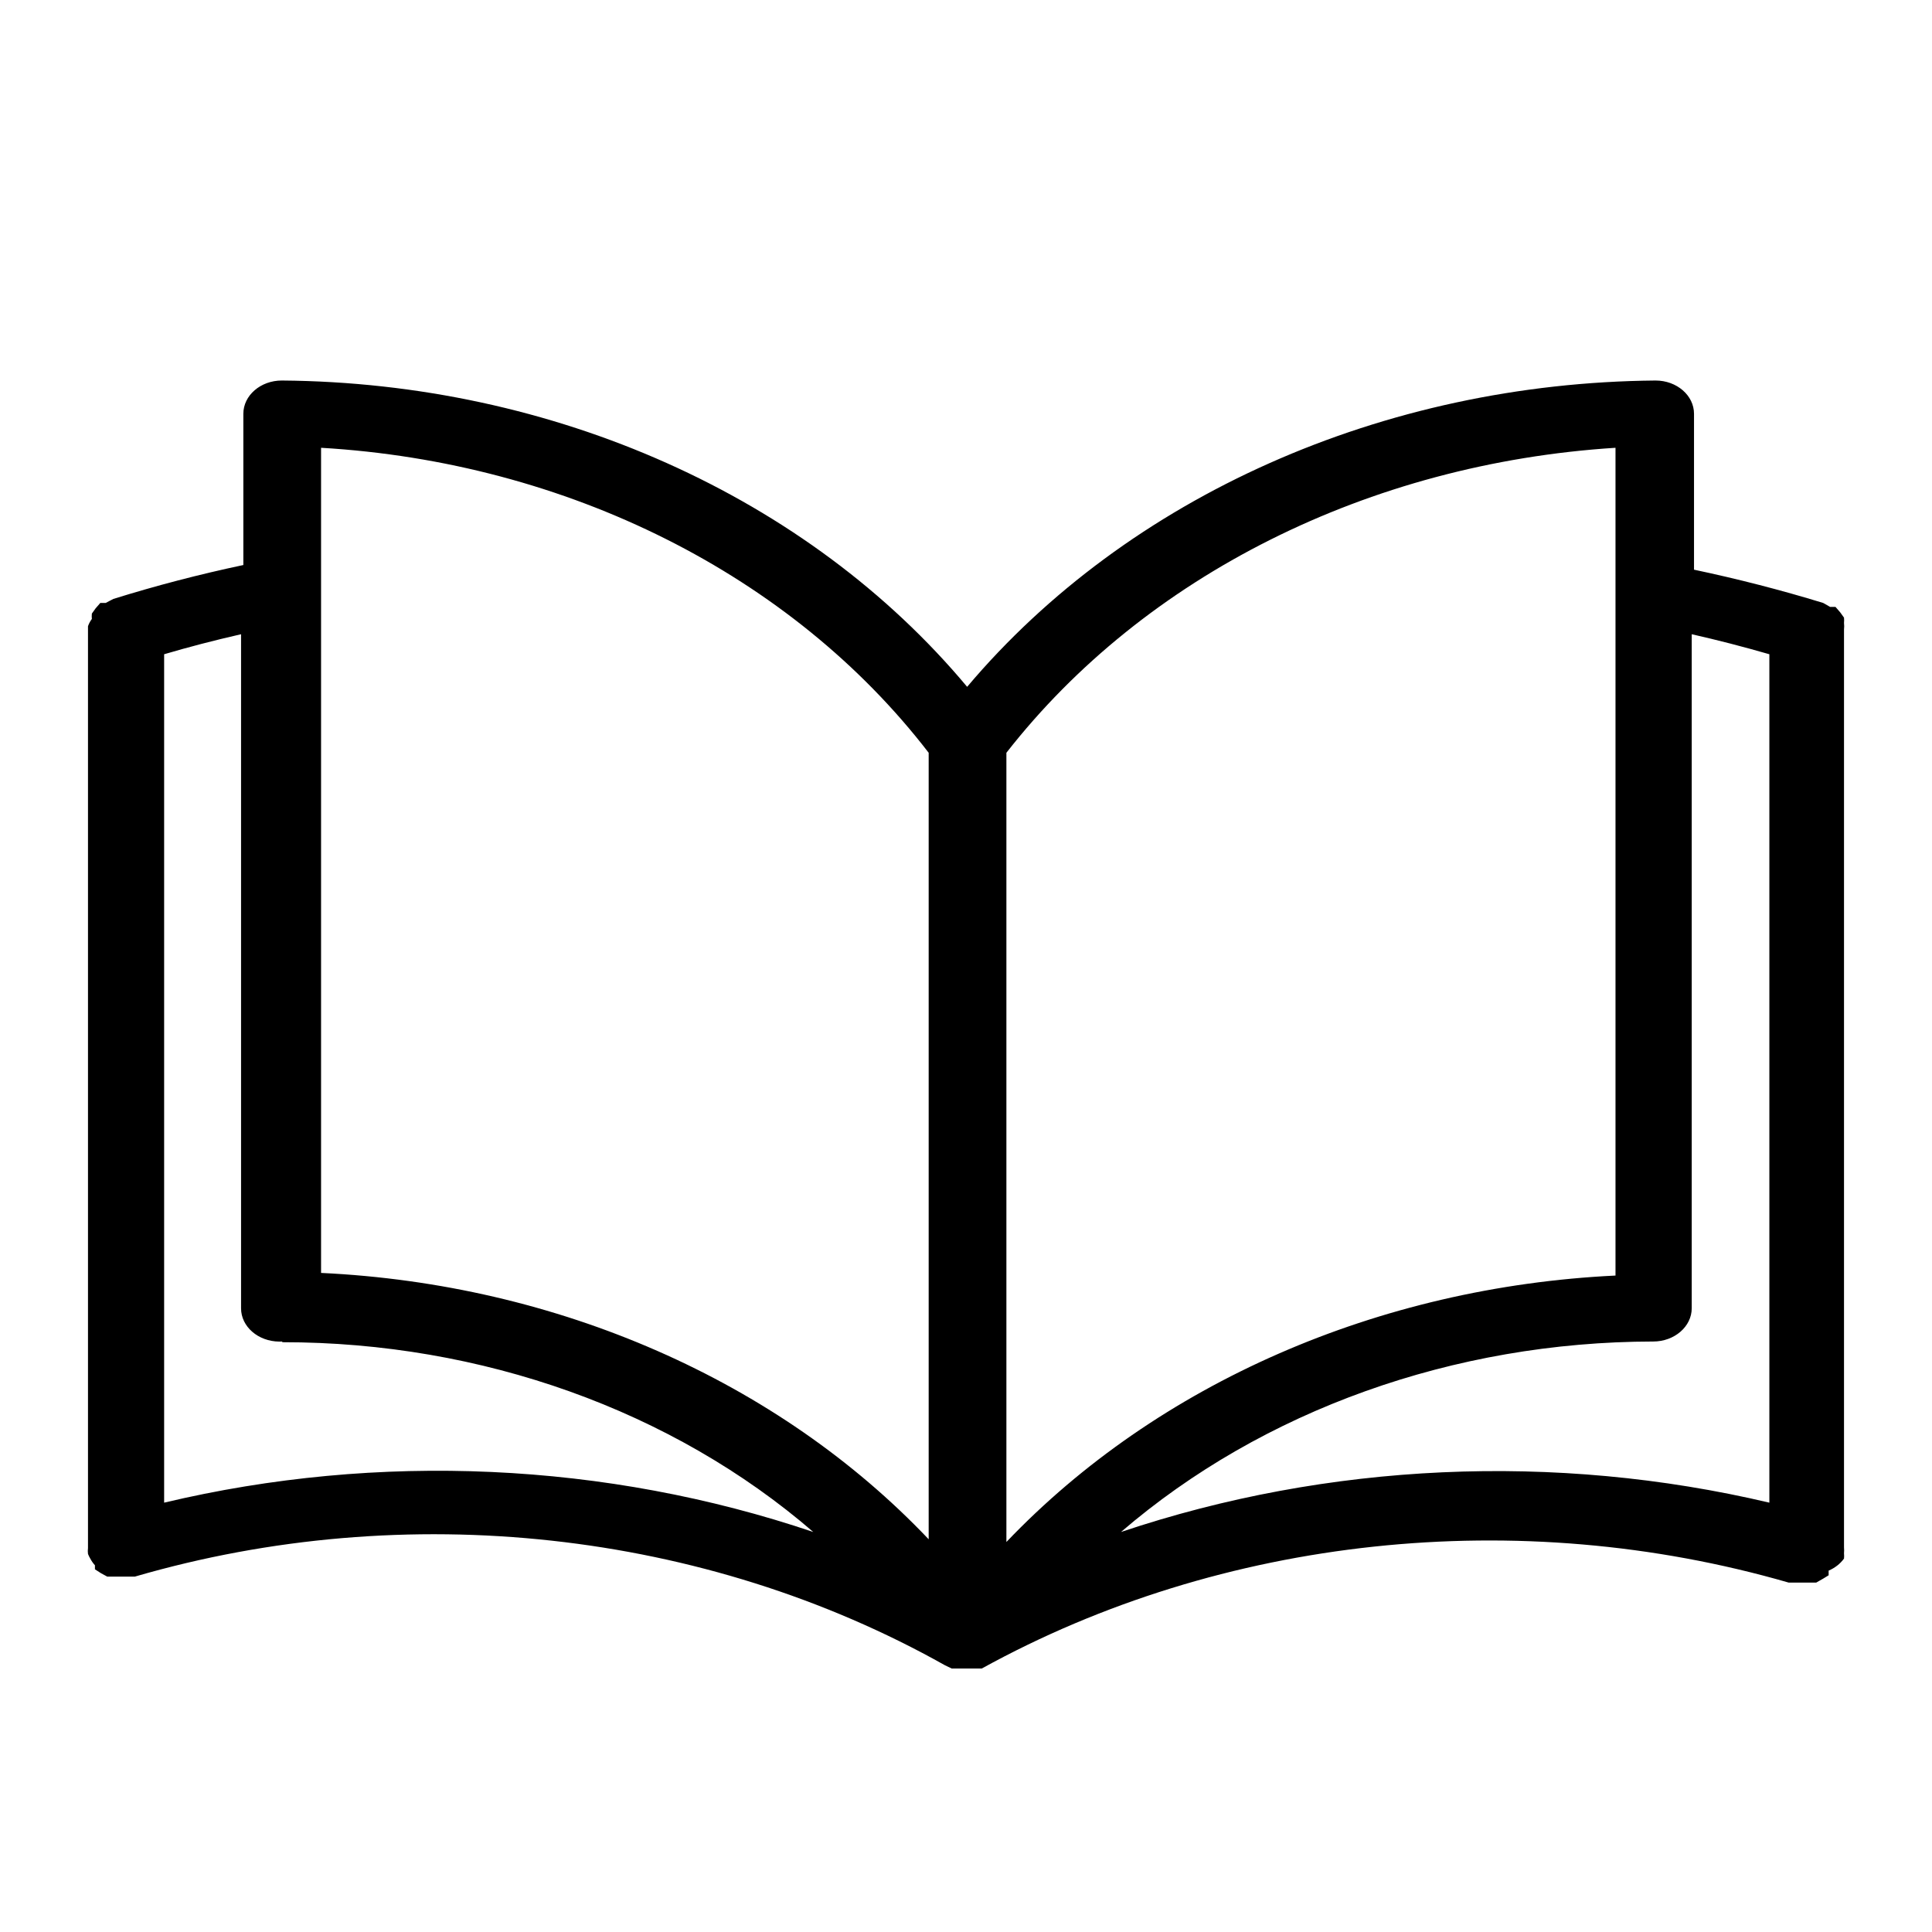 <svg xmlns="http://www.w3.org/2000/svg" width="22" height="22" viewBox="0 0 22 22"><defs><clipPath id="a"><path d="M22,0 L22,22 L0,22 L0,0 L22,0 Z"/></clipPath><clipPath id="b"><path d="M17.852,0 C18.094,0 18.29,0.17 18.29,0.379 L18.29,2.154 C18.787,2.259 19.278,2.385 19.761,2.533 L19.84,2.578 L19.901,2.578 L19.954,2.639 L19.998,2.7 C20,2.72 20,2.74 19.998,2.76 C20.001,2.786 20.001,2.811 19.998,2.836 L19.998,13.286 C20,13.309 20,13.332 19.998,13.355 C20,13.375 20,13.395 19.998,13.415 C19.955,13.474 19.895,13.521 19.823,13.552 L19.823,13.605 L19.761,13.643 L19.682,13.688 L19.367,13.688 C16.291,12.799 12.915,13.159 10.179,14.667 L9.838,14.667 L9.759,14.629 C7.023,13.092 3.627,12.72 0.536,13.62 L0.221,13.62 L0.151,13.582 L0.081,13.537 L0.081,13.491 C0.06,13.468 0.042,13.442 0.028,13.415 C0.018,13.398 0.009,13.381 0.002,13.362 C-0.001,13.34 -0.001,13.317 0.002,13.294 L0.002,2.798 C0.012,2.769 0.027,2.741 0.046,2.715 C0.044,2.695 0.044,2.674 0.046,2.654 L0.089,2.594 L0.142,2.533 L0.203,2.533 L0.291,2.487 C0.776,2.336 1.27,2.207 1.771,2.101 L1.771,0.379 C1.771,0.17 1.967,0 2.209,0 C5.303,0.024 8.199,1.318 10.013,3.488 C11.844,1.32 14.75,0.027 17.852,0 Z M17.396,0.766 C14.586,0.944 12.033,2.224 10.46,4.239 L10.46,13.226 C12.182,11.421 14.697,10.322 17.396,10.192 L17.396,0.766 Z M2.656,0.766 L2.656,10.162 C5.351,10.289 7.861,11.39 9.575,13.195 L9.575,4.239 C8.017,2.214 5.46,0.93 2.656,0.766 Z M1.745,2.889 C1.435,2.96 1.143,3.036 0.869,3.117 L0.869,12.778 C3.31,12.198 5.903,12.315 8.261,13.112 C6.657,11.727 4.483,10.95 2.218,10.951 L2.209,10.943 L2.182,10.944 C1.94,10.943 1.744,10.773 1.745,10.564 Z M18.264,2.889 L18.264,10.564 C18.264,10.773 18.067,10.943 17.826,10.943 C15.554,10.946 13.376,11.726 11.765,13.112 C14.121,12.32 16.709,12.203 19.148,12.778 L19.148,3.117 C18.85,3.031 18.556,2.955 18.264,2.889 Z"/></clipPath></defs><g clip-path="url(#a)"><g clip-path="url(#b)" transform="translate(1 4.333)"><polygon points="0 0 20 0 20 14.667 0 14.667 0 0"/></g></g></svg>